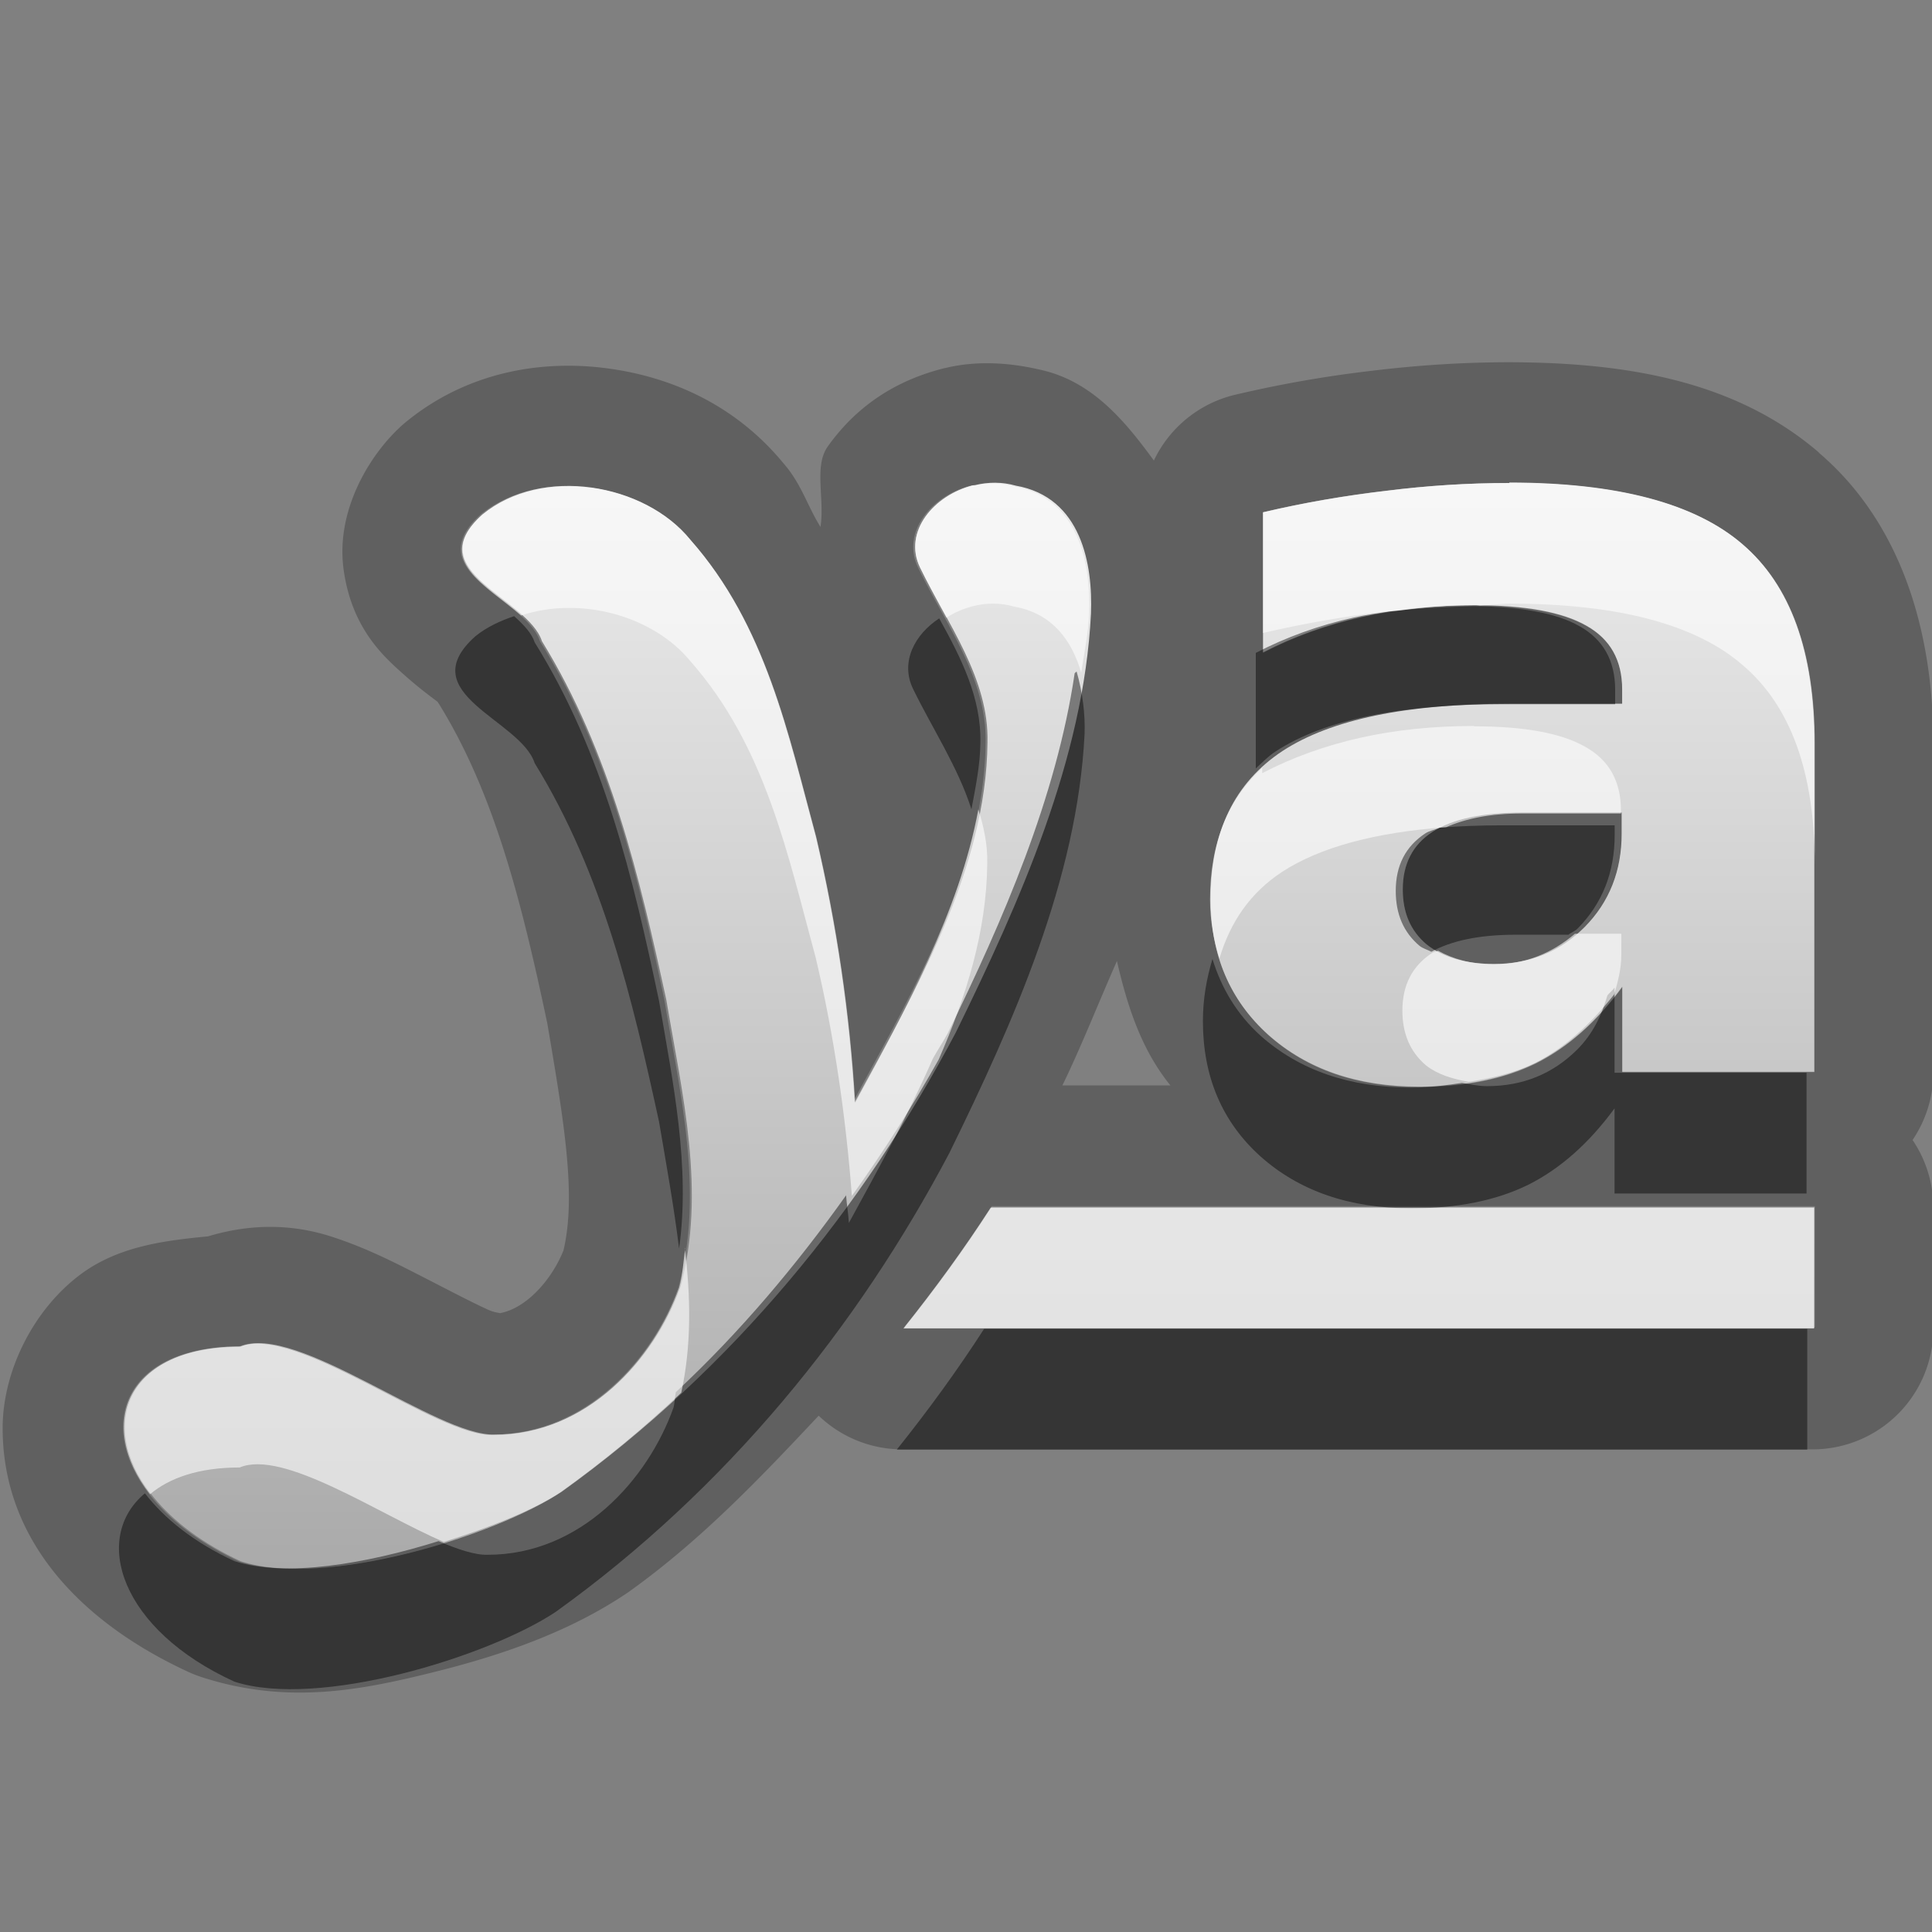 <?xml version="1.0" encoding="UTF-8"?>
<svg width="16" height="16" version="1.1" xmlns="http://www.w3.org/2000/svg">
 <rect width="100%" height="100%" fill="#808080" stroke="none"/>
 <defs>
  <linearGradient id="gr0" x1="8" x2="8" y1="4" y2="13" gradientUnits="userSpaceOnUse">
   <stop stop-color="#ebebeb" offset="0"/>
   <stop stop-color="#aaa" offset="1"/>
  </linearGradient>
 </defs>
 <path d="m12.5 3c-0.384 0-0.766 0.025-1.15 0.072-0.376 0.044-0.751 0.11-1.12 0.197a1 1 0 0 0-0.674 0.545c-0.234-0.319-0.509-0.662-0.951-0.754-0.266-0.062-0.535-0.071-0.777-0.012a1 1 0 0 0-0.002 0c-0.389 0.096-0.722 0.3-0.971 0.65-0.116 0.163-0.024 0.432-0.06 0.666-0.11-0.176-0.158-0.357-0.305-0.525-0.386-0.47-0.904-0.712-1.45-0.787-0.545-0.075-1.16 0.023-1.67 0.436a1 1 0 0 0-0.039 0.033c-0.266 0.238-0.551 0.701-0.486 1.19s0.332 0.725 0.488 0.865c0.144 0.129 0.239 0.196 0.291 0.236a1 1 0 0 0 0.016 0.025c0.455 0.738 0.682 1.64 0.893 2.64 0.135 0.798 0.243 1.42 0.133 1.88-0.099 0.245-0.308 0.478-0.525 0.518-0.028-0.006-0.053-0.008-0.1-0.029-0.135-0.061-0.334-0.166-0.551-0.277s-0.448-0.23-0.727-0.322c-0.248-0.083-0.602-0.14-1.04-0.008-0.374 0.036-0.749 0.085-1.06 0.318-0.387 0.291-0.641 0.798-0.641 1.27 1.89e-16 0.947 0.671 1.62 1.54 2.02a1 1 0 0 0 0.111 0.043c0.713 0.231 1.33 0.105 1.93-0.045 0.603-0.15 1.14-0.349 1.59-0.652a1 1 0 0 0 0.027-0.019c0.593-0.426 1.08-0.939 1.56-1.45a1 1 0 0 0 0.691 0.279h7.54a1 1 0 0 0 1-1v-1a1 1 0 0 0-0.172-0.562 1 1 0 0 0 0.172-0.561v-2.72c0-0.936-0.268-1.83-0.947-2.41v-0.002c-0.677-0.581-1.56-0.748-2.58-0.748zm0 1c0.891 0 1.54 0.17 1.93 0.51 0.397 0.337 0.596 0.888 0.596 1.65v2.72h-1.59v-0.705c-0.212 0.289-0.45 0.5-0.715 0.633-0.265 0.13-0.587 0.195-0.967 0.195-0.512 0-0.927-0.143-1.25-0.43-0.318-0.289-0.477-0.664-0.477-1.12 0-0.558 0.199-0.968 0.596-1.23 0.4-0.261 1.03-0.391 1.88-0.391h0.932v-0.119c0-0.241-0.098-0.417-0.295-0.527-0.197-0.113-0.504-0.17-0.922-0.17-0.338 0-0.654 0.033-0.945 0.098-0.291 0.065-0.562 0.163-0.812 0.293v-1.16c0.338-0.079 0.678-0.138 1.02-0.178 0.341-0.043 0.682-0.064 1.02-0.064zm-4.44 0.019c0.109-0.027 0.224-0.028 0.336 0.004 0.546 0.099 0.639 0.662 0.623 1.06-0.057 1.2-0.586 2.37-1.12 3.47-0.756 1.45-1.84 2.79-3.26 3.8-0.557 0.372-1.96 0.803-2.66 0.578-1.28-0.594-1.28-1.78 0-1.78 0.461-0.194 1.63 0.746 2.1 0.73 0.779-5e-3 1.33-0.63 1.54-1.22 0.214-0.784 0.015-1.6-0.117-2.38-0.215-1.02-0.458-2.05-1.03-2.97-0.116-0.357-1.02-0.572-0.492-1.05 0.499-0.404 1.35-0.259 1.72 0.209 0.626 0.708 0.809 1.61 1.04 2.46 0.171 0.723 0.279 1.46 0.322 2.2 0.506-0.933 1.09-1.93 1.1-2.98 0.013-0.53-0.331-0.98-0.559-1.45-0.142-0.295 0.116-0.599 0.441-0.68zm4.55 2.71c-0.33-1e-5 -0.578 0.052-0.746 0.16-0.165 0.108-0.246 0.267-0.246 0.477 0 0.193 0.065 0.344 0.197 0.455 0.135 0.108 0.322 0.162 0.561 0.162 0.297 0 0.547-0.103 0.75-0.307 0.203-0.207 0.305-0.464 0.305-0.773v-0.174h-0.82zm-3.36 1.23c0.087 0.376 0.202 0.733 0.443 1.03h-0.895a1 1 0 0 0 0.004-0.008c0.154-0.317 0.296-0.679 0.447-1.02zm-1.04 2.03h6.82v1h-7.54c0.258-0.324 0.502-0.657 0.723-1z" opacity=".25"/>
 <path d="m12.5 4c-0.341 0-0.682 0.022-1.02 0.065-0.341 0.04-0.681 0.098-1.02 0.178v1.16c0.25-0.13 0.521-0.228 0.812-0.293 0.291-0.065 0.607-0.098 0.945-0.098 0.418 0 0.725 0.057 0.922 0.17 0.197 0.111 0.295 0.286 0.295 0.527v0.119h-0.932c-0.853 0-1.48 0.13-1.88 0.391-0.397 0.261-0.596 0.67-0.596 1.23 0 0.459 0.159 0.834 0.477 1.12 0.321 0.286 0.736 0.43 1.25 0.43 0.38 0 0.702-0.065 0.967-0.195 0.265-0.133 0.503-0.344 0.715-0.633v0.705h1.59v-2.72c0-0.762-0.199-1.31-0.596-1.65-0.394-0.34-1.04-0.51-1.93-0.51zm-4.44 0.019c-0.325 0.08-0.583 0.385-0.441 0.68 0.228 0.469 0.572 0.919 0.559 1.45-0.011 1.05-0.592 2.05-1.1 2.98-0.043-0.737-0.151-1.47-0.322-2.2-0.23-0.848-0.413-1.75-1.04-2.46-0.379-0.468-1.23-0.613-1.72-0.209-0.531 0.475 0.376 0.69 0.492 1.05 0.567 0.92 0.81 1.96 1.03 2.97 0.132 0.782 0.331 1.59 0.117 2.38-0.21 0.593-0.766 1.22-1.54 1.22-0.472 0.015-1.64-0.924-2.1-0.73-1.28 0-1.28 1.19 0 1.78 0.696 0.225 2.1-0.206 2.66-0.578 1.42-1.02 2.5-2.36 3.26-3.8 0.534-1.09 1.06-2.27 1.12-3.47 0.016-0.403-0.077-0.965-0.623-1.06-0.112-0.032-0.227-0.031-0.336-0.004zm4.55 2.71h0.82v0.174c0 0.309-0.102 0.567-0.305 0.773-0.203 0.204-0.453 0.307-0.75 0.307-0.238 0-0.425-0.054-0.561-0.162-0.132-0.111-0.197-0.262-0.197-0.455 0-0.21 0.081-0.369 0.246-0.477 0.168-0.108 0.417-0.16 0.746-0.16zm-4.4 3.27c-0.221 0.343-0.464 0.676-0.723 1h7.54v-1h-6.82z" fill="url(#gr0)"/>
 <path d="m12.2 5.02c-0.223 0.007-0.447 0.016-0.67 0.041-0.108 0.015-0.216 0.03-0.318 0.053-0.291 0.065-0.562 0.163-0.812 0.293v0.957c0.053-0.049 0.101-0.1 0.164-0.141 0.4-0.261 1.03-0.391 1.88-0.391h0.932v-0.119c0-0.241-0.098-0.417-0.295-0.527-0.189-0.109-0.486-0.162-0.879-0.166zm-7.94 0.082c-0.116 0.039-0.228 0.09-0.324 0.168-0.531 0.475 0.376 0.69 0.492 1.05 0.567 0.92 0.81 1.96 1.03 2.97 0.059 0.347 0.123 0.7 0.166 1.05 0.095-0.682-0.052-1.38-0.166-2.05-0.215-1.02-0.458-2.05-1.03-2.97-0.025-0.077-0.092-0.147-0.168-0.215zm3.52 0.018c-0.205 0.133-0.326 0.362-0.219 0.584 0.161 0.33 0.374 0.652 0.484 0.998 0.034-0.182 0.072-0.364 0.074-0.549 0.009-0.373-0.16-0.705-0.34-1.03zm1.12 0.455c-0.152 1.03-0.591 2.04-1.05 2.98-0.038 0.072-0.086 0.141-0.125 0.213-0.204 0.468-0.457 0.924-0.695 1.36-0.004-0.076-0.018-0.152-0.023-0.229-0.413 0.58-0.874 1.13-1.41 1.63-0.009 0.042-0.008 0.085-0.019 0.127-0.21 0.593-0.766 1.22-1.54 1.22-0.105 0.003-0.248-0.045-0.406-0.113-0.598 0.187-1.27 0.303-1.69 0.166-0.339-0.157-0.582-0.355-0.742-0.562-0.444 0.371-0.201 1.13 0.742 1.56 0.696 0.225 2.1-0.206 2.66-0.578 1.42-1.02 2.5-2.36 3.26-3.8 0.534-1.09 1.06-2.27 1.12-3.47 0.006-0.161-0.016-0.345-0.066-0.518zm3.54 1.26c-0.184 0-0.353 0.007-0.516 0.019-0.038 0.017-0.087 0.026-0.119 0.047-0.165 0.108-0.246 0.267-0.246 0.477 0 0.193 0.065 0.344 0.197 0.455 0.027 0.022 0.066 0.032 0.098 0.049 0.166-0.091 0.394-0.141 0.697-0.141h0.438c0.025-0.021 0.055-0.029 0.078-0.053 0.203-0.207 0.305-0.464 0.305-0.773v-0.08h-0.932zm-2.4 1.11c-0.046 0.156-0.078 0.322-0.078 0.512 0 0.459 0.159 0.834 0.477 1.12 0.321 0.286 0.736 0.43 1.25 0.43 0.38 0 0.702-0.065 0.967-0.195 0.265-0.133 0.503-0.344 0.715-0.633v0.705h1.59v-1h-1.59v-0.705c-0.018 0.025-0.04 0.041-0.059 0.064-0.048 0.166-0.121 0.318-0.246 0.445-0.203 0.204-0.453 0.307-0.75 0.307-0.078 0-0.142-0.016-0.209-0.027-0.132 0.02-0.268 0.039-0.418 0.039-0.512 0-0.927-0.143-1.25-0.43-0.196-0.178-0.323-0.392-0.398-0.635zm-1.89 3.06c-0.221 0.343-0.464 0.676-0.723 1h7.54v-1h-6.82z" opacity=".45"/>
 <path d="m12.5 4c-0.341 0-0.682 0.022-1.02 0.064-0.341 0.04-0.681 0.098-1.02 0.178v1c0.338-0.079 0.678-0.138 1.02-0.178 0.037-0.005 0.074-0.004 0.111-0.008 0.2-0.028 0.407-0.045 0.627-0.045 0.017 0 0.027 0.004 0.043 0.004 0.081-0.002 0.161-0.016 0.242-0.016 0.891 0 1.54 0.17 1.93 0.51 0.397 0.337 0.596 0.888 0.596 1.65v-1c0-0.762-0.199-1.31-0.596-1.65-0.394-0.34-1.04-0.51-1.93-0.51zm-4.44 0.019c-0.325 0.08-0.583 0.385-0.441 0.68 0.068 0.139 0.143 0.278 0.219 0.416 0.067-0.043 0.143-0.076 0.223-0.096 0.109-0.027 0.224-0.028 0.336 0.004 0.327 0.059 0.481 0.289 0.557 0.547 0.024-0.161 0.059-0.321 0.066-0.482 0.016-0.403-0.077-0.965-0.623-1.06-0.112-0.032-0.227-0.031-0.336-0.004zm-3.16 0.023c-0.321-0.044-0.658 0.021-0.908 0.223-0.416 0.373 0.047 0.586 0.324 0.832 0.487-0.162 1.09-4.8e-4 1.4 0.377 0.626 0.708 0.809 1.61 1.04 2.46 0.153 0.648 0.248 1.31 0.299 1.97 0.263-0.368 0.504-0.745 0.719-1.13 0.229-0.524 0.396-1.06 0.402-1.62 0.004-0.157-0.028-0.306-0.074-0.451-0.158 0.849-0.607 1.67-1.02 2.43-0.043-0.737-0.151-1.47-0.322-2.2-0.23-0.848-0.413-1.75-1.04-2.46-0.189-0.234-0.495-0.387-0.816-0.432zm7.31 1.97c-0.338 0-0.654 0.033-0.945 0.098-0.291 0.065-0.562 0.163-0.812 0.293v-0.043c-0.282 0.259-0.432 0.618-0.432 1.09 0 0.177 0.031 0.337 0.078 0.488 0.089-0.302 0.256-0.545 0.518-0.717 0.314-0.205 0.771-0.327 1.36-0.371 0.161-0.07 0.36-0.113 0.627-0.113h0.82v-0.025c0-0.241-0.098-0.417-0.295-0.527-0.197-0.113-0.504-0.17-0.922-0.17zm0.834 1.72c-0.189 0.16-0.409 0.254-0.672 0.254-0.19 0-0.338-0.044-0.463-0.113-0.014 0.008-0.036 0.011-0.049 0.019-0.165 0.108-0.246 0.267-0.246 0.477 0 0.193 0.065 0.344 0.197 0.455 0.091 0.072 0.214 0.111 0.352 0.135 0.202-0.031 0.389-0.077 0.549-0.156 0.242-0.122 0.458-0.317 0.656-0.568 0.03-0.104 0.059-0.209 0.059-0.328v-0.174h-0.383zm-4.84 2.27c-0.221 0.343-0.464 0.676-0.723 1h7.54v-1h-6.82zm-2.53 0.338c-0.015 0.108-0.02 0.217-0.049 0.324-0.21 0.593-0.766 1.22-1.54 1.22-0.472 0.015-1.64-0.924-2.1-0.73-0.944 0-1.19 0.644-0.742 1.22 0.16-0.134 0.402-0.221 0.742-0.221 0.358-0.151 1.14 0.379 1.69 0.617 0.386-0.121 0.748-0.266 0.967-0.412 0.356-0.255 0.69-0.531 1-0.824 0.086-0.396 0.078-0.796 0.029-1.2z" fill="#fff" opacity=".6"/>
</svg>
